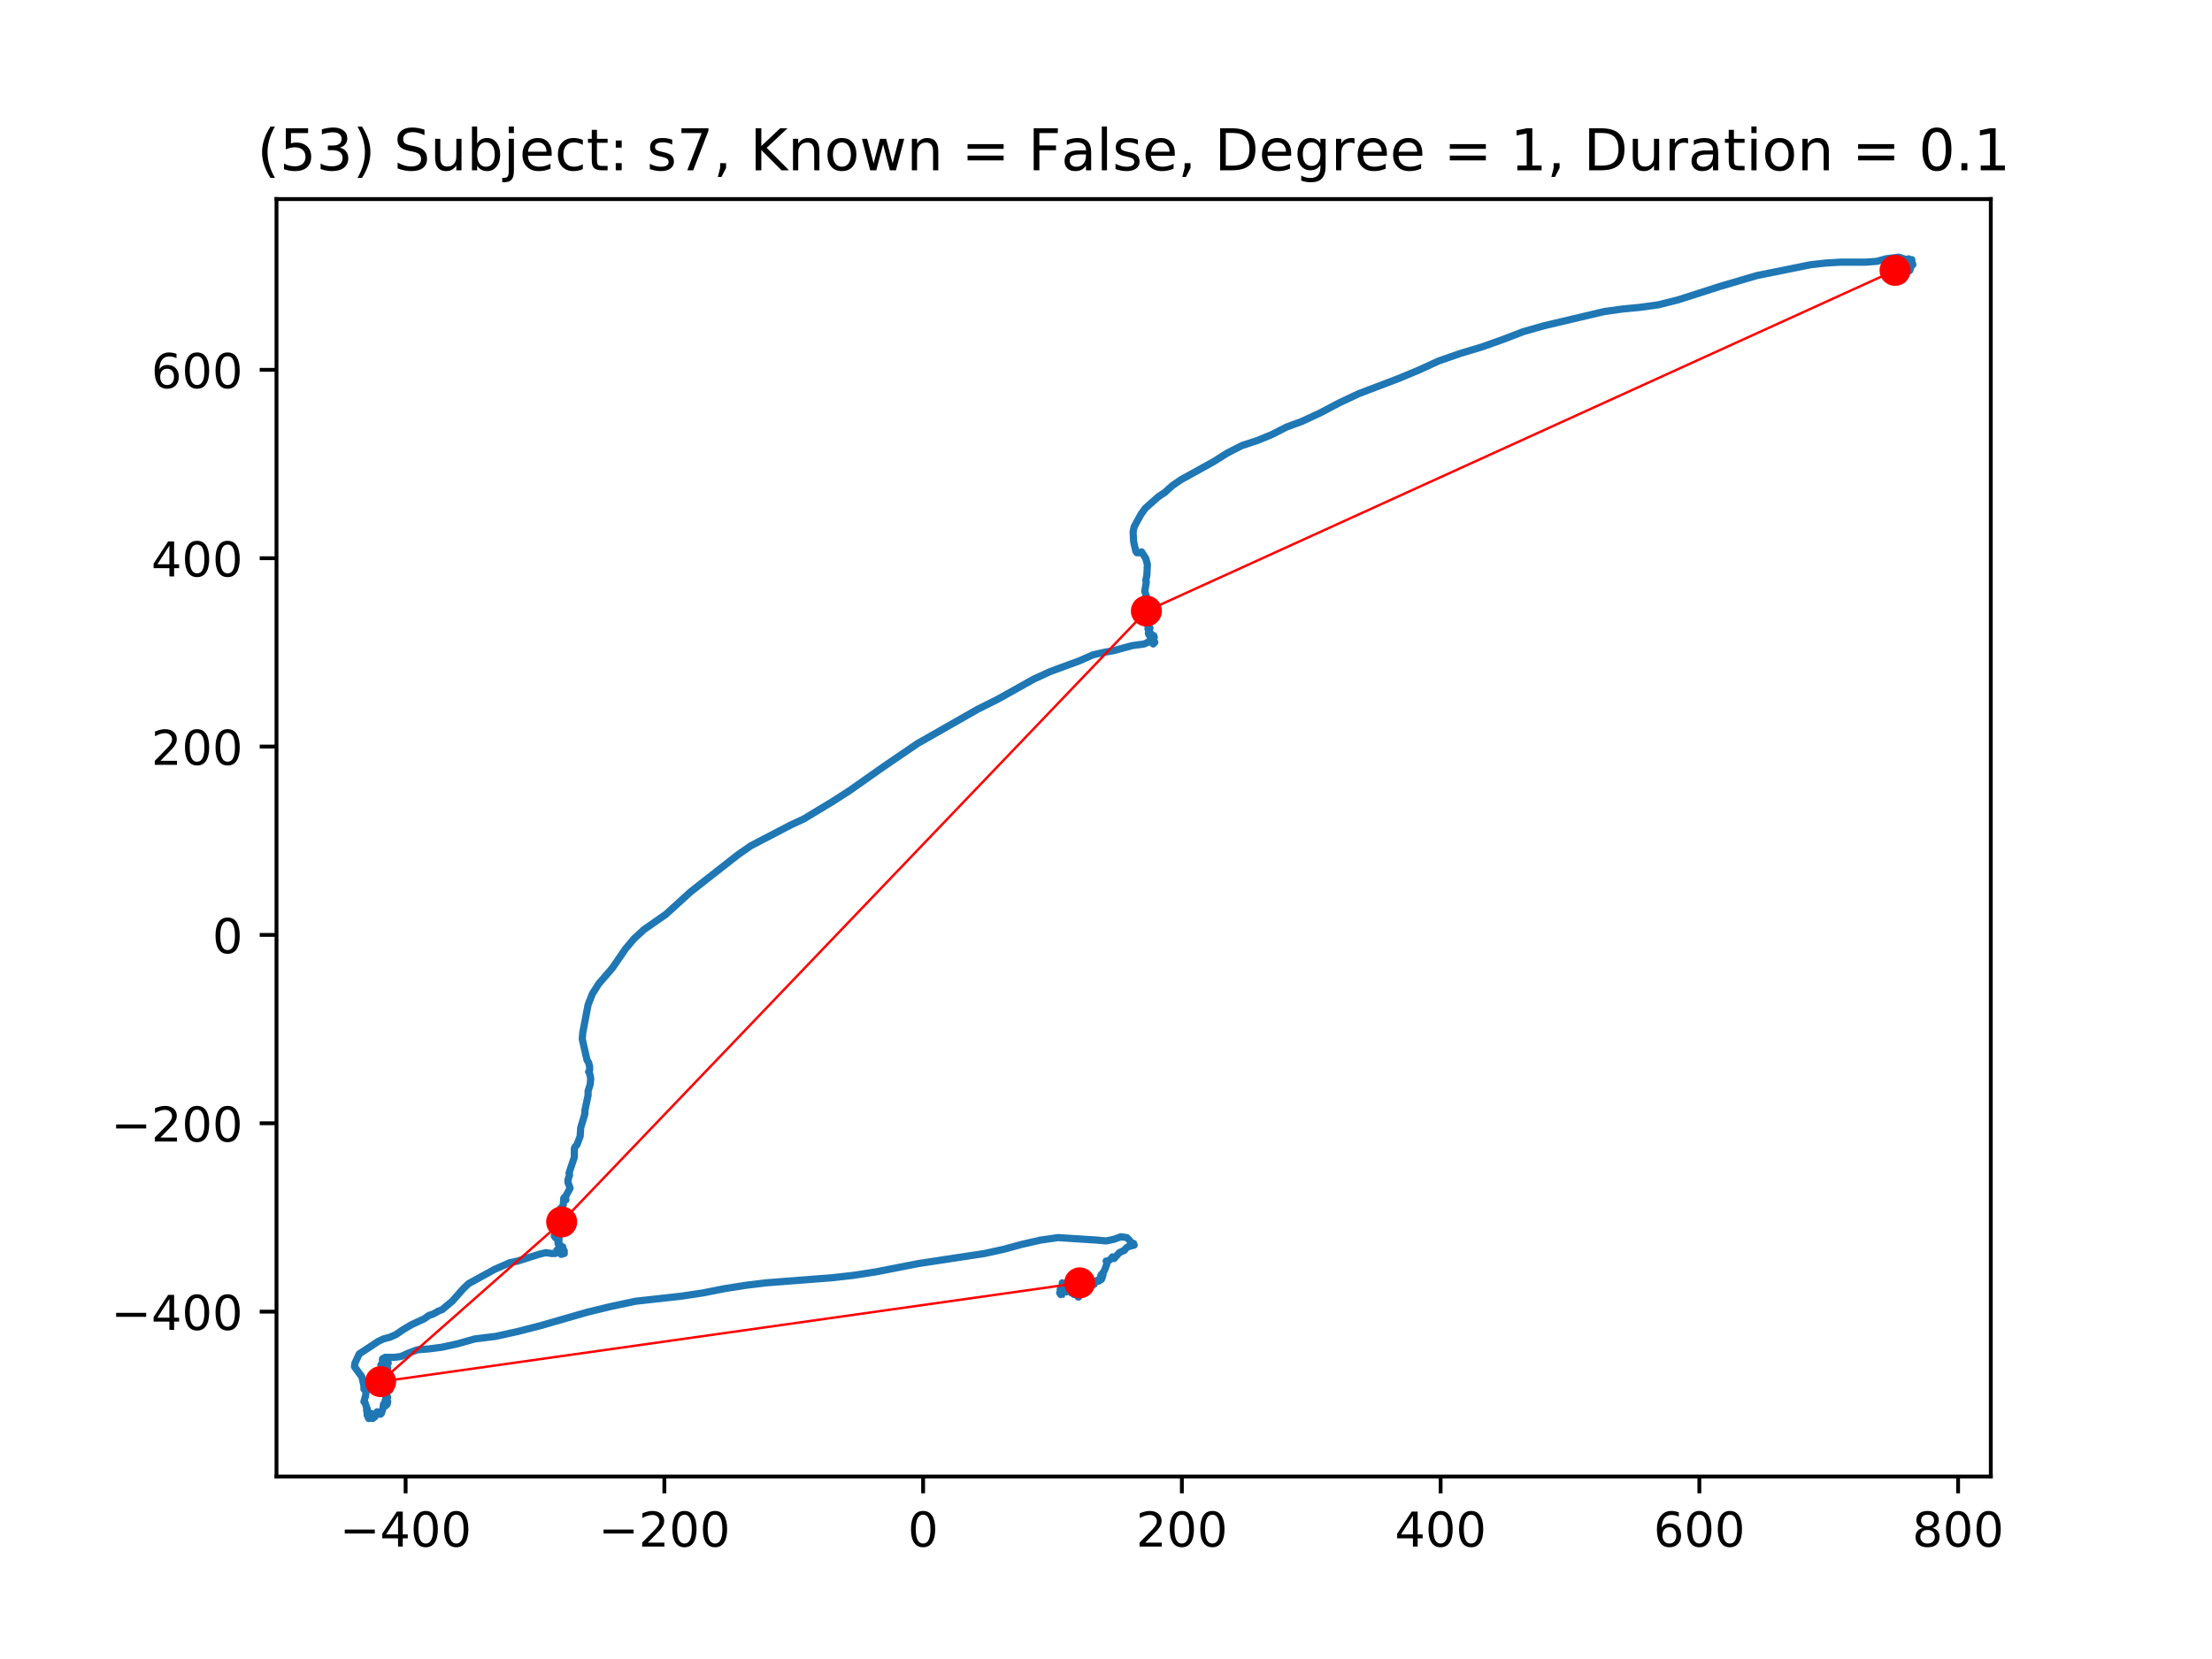 <?xml version="1.0" encoding="utf-8" standalone="no"?>
<!DOCTYPE svg PUBLIC "-//W3C//DTD SVG 1.1//EN"
  "http://www.w3.org/Graphics/SVG/1.1/DTD/svg11.dtd">
<!-- Created with matplotlib (https://matplotlib.org/) -->
<svg height="345.6pt" version="1.1" viewBox="0 0 460.8 345.6" width="460.8pt" xmlns="http://www.w3.org/2000/svg" xmlns:xlink="http://www.w3.org/1999/xlink">
 <defs>
  <style type="text/css">
*{stroke-linecap:butt;stroke-linejoin:round;}
  </style>
 </defs>
 <g id="figure_1">
  <g id="patch_1">
   <path d="M 0 345.6 
L 460.8 345.6 
L 460.8 0 
L 0 0 
z
" style="fill:#ffffff;"/>
  </g>
  <g id="axes_1">
   <g id="patch_2">
    <path d="M 57.6 307.584 
L 414.72 307.584 
L 414.72 41.472 
L 57.6 41.472 
z
" style="fill:#ffffff;"/>
   </g>
   <g id="line2d_1">
    <path clip-path="url(#p4800def791)" d="M 394.854 54.264 
L 395.294 54.264 
L 395.404 54.09 
L 395.183 54.09 
L 394.633 54.439 
L 394.633 54.614 
L 394.854 54.614 
L 395.294 54.264 
L 395.294 53.915 
L 395.404 54.09 
L 395.515 54.439 
L 395.404 54.264 
L 395.294 54.788 
L 395.183 54.963 
L 395.073 54.788 
L 395.183 54.614 
L 395.515 54.788 
L 395.404 55.312 
L 395.294 55.138 
L 395.404 54.963 
L 395.733 54.963 
L 395.843 55.312 
L 395.733 55.487 
L 395.733 55.312 
L 395.404 55.312 
L 395.183 55.138 
L 395.183 55.487 
L 395.625 56.358 
L 395.625 56.358 
L 395.404 56.358 
L 395.294 56.532 
L 395.843 55.487 
L 395.733 55.659 
L 395.404 55.834 
L 395.625 55.659 
L 395.404 56.183 
L 395.073 56.183 
L 395.073 56.009 
L 395.183 56.009 
L 395.625 56.882 
L 395.515 56.882 
L 395.733 56.707 
L 395.733 56.707 
L 395.404 56.183 
L 395.625 56.358 
L 395.183 56.358 
L 395.294 56.358 
L 395.515 56.532 
L 395.404 57.056 
L 395.515 56.882 
L 395.733 56.882 
L 395.733 57.056 
L 395.733 56.707 
L 395.625 56.882 
L 395.515 56.882 
L 395.625 56.882 
L 395.515 56.532 
L 395.625 57.056 
L 395.515 56.882 
L 395.294 56.707 
L 395.073 56.707 
L 395.073 57.056 
L 395.073 56.532 
L 394.962 57.056 
L 394.744 57.056 
L 394.744 56.707 
L 395.183 56.009 
L 395.183 56.707 
L 394.854 57.056 
L 394.854 57.056 
L 394.962 56.532 
L 395.294 56.358 
L 395.404 56.707 
L 395.183 57.406 
L 395.294 57.056 
L 395.515 57.578 
L 395.404 56.882 
L 395.294 56.707 
L 395.515 57.056 
L 395.404 57.578 
L 395.625 58.102 
L 395.515 57.927 
L 395.294 58.102 
L 395.073 58.451 
L 394.854 58.277 
L 394.854 57.927 
L 395.073 57.578 
L 395.404 57.578 
L 395.515 57.753 
L 395.294 57.753 
L 395.183 57.578 
L 395.073 57.753 
L 395.073 57.753 
L 394.962 57.406 
L 394.744 57.406 
L 395.073 57.753 
L 395.183 57.753 
L 394.854 57.927 
L 394.633 57.753 
L 395.183 58.277 
L 394.523 58.277 
L 394.854 58.102 
L 395.733 57.231 
L 395.733 57.406 
L 395.515 58.451 
L 394.854 57.406 
L 394.962 57.231 
L 395.733 57.231 
L 396.064 56.882 
L 396.064 57.056 
L 396.396 57.056 
L 396.396 58.277 
L 396.504 57.927 
L 396.614 57.578 
L 396.614 57.753 
L 396.946 57.406 
L 396.946 56.707 
L 397.716 56.009 
L 397.937 56.009 
L 397.606 56.358 
L 397.385 56.358 
L 397.495 56.532 
L 397.827 56.358 
L 398.377 54.788 
L 398.487 55.138 
L 398.377 54.963 
L 398.156 54.614 
L 398.266 54.09 
L 398.266 54.264 
L 397.937 54.614 
L 397.606 53.915 
L 397.495 54.09 
L 397.167 54.09 
L 395.515 53.568 
L 392.871 53.915 
L 390.998 54.439 
L 388.685 54.614 
L 383.4 54.614 
L 380.427 54.788 
L 377.234 55.138 
L 366.001 57.406 
L 358.29 59.672 
L 349.59 62.463 
L 345.405 63.509 
L 341.551 64.033 
L 337.918 64.382 
L 334.174 64.904 
L 321.618 67.87 
L 317.324 69.091 
L 313.249 70.66 
L 308.843 72.23 
L 304.218 73.625 
L 299.704 75.196 
L 295.518 77.113 
L 291.333 78.857 
L 283.075 81.998 
L 279 83.917 
L 275.035 86.009 
L 271.289 87.753 
L 267.985 88.975 
L 264.902 90.545 
L 261.929 91.765 
L 258.736 92.813 
L 255.652 94.382 
L 252.898 96.126 
L 245.961 99.964 
L 244.198 101.184 
L 242.657 102.579 
L 241.336 103.452 
L 238.582 105.893 
L 237.7 107.115 
L 236.269 109.73 
L 236.048 110.778 
L 236.159 112.869 
L 236.601 114.788 
L 236.819 115.137 
L 237.371 115.137 
L 237.811 114.963 
L 238.692 116.358 
L 239.024 117.58 
L 238.913 119.846 
L 238.692 120.894 
L 238.803 121.243 
L 238.471 123.162 
L 238.803 124.207 
L 238.363 124.906 
L 238.142 125.777 
L 238.253 125.777 
L 238.363 126.475 
L 238.363 126.825 
L 238.471 126.65 
L 239.242 127.346 
L 239.134 127.696 
L 238.803 128.045 
L 238.692 128.569 
L 238.803 128.916 
L 239.024 129.091 
L 239.134 128.916 
L 239.242 129.265 
L 238.913 129.789 
L 239.024 129.789 
L 239.134 130.488 
L 239.242 130.66 
L 239.134 131.009 
L 239.134 131.009 
L 239.242 131.184 
L 239.573 130.835 
L 239.463 130.835 
L 239.242 131.708 
L 239.242 132.057 
L 239.352 132.057 
L 239.463 131.708 
L 239.463 131.882 
L 239.684 131.882 
L 239.573 132.057 
L 239.352 132.057 
L 239.352 132.232 
L 239.352 132.232 
L 239.684 132.579 
L 240.013 132.928 
L 240.123 132.579 
L 240.344 132.404 
L 240.455 132.754 
L 240.234 132.928 
L 240.123 132.579 
L 240.344 132.404 
L 240.344 132.404 
L 240.234 132.754 
L 240.344 133.452 
L 240.565 133.801 
L 240.565 133.801 
L 240.234 134.148 
L 239.684 133.452 
L 239.463 133.452 
L 239.134 133.801 
L 238.363 134.148 
L 235.83 134.498 
L 231.976 135.545 
L 229.992 135.895 
L 227.68 136.416 
L 224.925 137.639 
L 218.759 139.905 
L 215.344 141.474 
L 207.857 145.661 
L 203.672 147.754 
L 191.118 154.906 
L 183.96 159.789 
L 177.02 164.672 
L 173.498 166.94 
L 167.439 170.603 
L 164.798 171.823 
L 156.427 176.185 
L 153.675 178.104 
L 143.873 185.779 
L 138.696 190.487 
L 134.181 193.626 
L 132.09 195.545 
L 130.327 197.639 
L 127.573 201.651 
L 124.711 204.964 
L 123.39 207.058 
L 122.509 209.324 
L 121.407 215.08 
L 121.296 216.475 
L 122.288 220.836 
L 122.619 221.36 
L 122.838 222.231 
L 122.838 222.93 
L 122.619 223.279 
L 122.838 223.626 
L 123.059 224.674 
L 122.948 225.894 
L 122.509 227.289 
L 122.509 228.162 
L 121.849 231.301 
L 121.849 232 
L 120.967 234.964 
L 120.857 236.709 
L 120.197 238.453 
L 119.755 238.976 
L 119.644 239.326 
L 119.644 241.07 
L 118.763 243.685 
L 118.544 244.384 
L 118.655 244.731 
L 118.323 245.779 
L 118.323 246.302 
L 118.763 247.523 
L 117.992 248.918 
L 117.774 249.616 
L 117.881 249.965 
L 117.774 249.441 
L 117.553 249.441 
L 117.442 249.616 
L 117.332 251.011 
L 117.003 251.709 
L 116.782 251.709 
L 116.671 252.231 
L 116.45 253.454 
L 116.561 253.279 
L 115.901 253.626 
L 115.79 253.975 
L 116.122 255.023 
L 116.011 254.674 
L 115.79 255.372 
L 115.901 255.545 
L 116.122 255.372 
L 116.232 255.545 
L 116.232 255.894 
L 115.901 256.593 
L 116.011 256.593 
L 115.901 257.117 
L 115.68 257.289 
L 115.461 257.289 
L 115.461 257.464 
L 115.68 257.813 
L 116.011 257.813 
L 116.34 257.638 
L 116.45 257.813 
L 116.45 258.337 
L 116.232 258.511 
L 116.011 257.988 
L 116.45 258.337 
L 116.232 259.033 
L 116.34 258.686 
L 116.671 259.383 
L 116.782 259.732 
L 116.782 260.256 
L 116.561 260.256 
L 116.011 260.605 
L 116.011 260.43 
L 116.34 260.081 
L 116.45 259.906 
L 116.34 260.256 
L 116.45 260.777 
L 116.671 260.605 
L 116.892 259.906 
L 116.892 259.906 
L 117.111 260.081 
L 117.442 260.605 
L 117.332 260.605 
L 117.221 260.605 
L 117.003 260.256 
L 117.003 260.256 
L 117.111 260.777 
L 117.221 260.777 
L 117.221 260.952 
L 117.111 260.952 
L 116.892 261.301 
L 116.782 260.777 
L 116.892 260.952 
L 117.003 261.127 
L 116.782 260.952 
L 116.671 260.952 
L 116.671 260.952 
L 116.782 261.127 
L 117.332 260.605 
L 117.221 259.732 
L 117.442 260.777 
L 117.553 261.127 
L 117.553 261.127 
L 117.332 261.127 
L 117.003 261.301 
L 117.553 260.605 
L 117.221 260.777 
L 117.221 260.43 
L 117.003 260.256 
L 116.232 260.777 
L 115.68 261.127 
L 114.909 261.127 
L 113.699 260.952 
L 112.268 261.301 
L 107.861 262.696 
L 106.209 263.045 
L 103.015 264.44 
L 97.62 267.407 
L 96.517 268.453 
L 94.205 271.07 
L 92.114 272.814 
L 91.232 273.163 
L 90.351 273.685 
L 89.359 274.034 
L 88.367 274.733 
L 85.726 275.953 
L 83.964 276.999 
L 82.422 278.046 
L 81.209 278.57 
L 79.889 278.918 
L 78.786 279.441 
L 74.822 282.059 
L 73.943 283.975 
L 73.833 284.674 
L 74.822 286.069 
L 75.374 286.767 
L 75.814 288.686 
L 75.814 289.382 
L 75.814 289.382 
L 76.035 289.557 
L 76.256 290.081 
L 76.145 290.779 
L 75.814 292 
L 76.035 292.174 
L 76.584 293.918 
L 76.474 293.395 
L 76.363 293.744 
L 76.584 294.79 
L 76.474 294.442 
L 76.695 294.268 
L 76.584 294.442 
L 76.474 294.79 
L 76.695 295.139 
L 76.916 294.964 
L 76.916 294.964 
L 76.695 295.313 
L 77.026 294.964 
L 77.355 294.617 
L 77.355 294.442 
L 77.245 294.442 
L 77.026 294.617 
L 76.805 295.139 
L 76.805 295.488 
L 77.026 295.488 
L 77.137 295.139 
L 77.466 294.79 
L 77.797 294.617 
L 77.576 294.617 
L 77.466 295.313 
L 77.466 295.139 
L 77.687 295.488 
L 78.126 294.964 
L 78.126 295.139 
L 78.126 294.964 
L 78.568 294.093 
L 78.679 294.442 
L 79.007 294.268 
L 79.118 294.268 
L 79.228 294.617 
L 79.449 294.442 
L 79.778 293.395 
L 79.889 292.524 
L 80.331 292.871 
L 80.659 292.524 
L 80.77 292 
L 80.549 292 
L 80.22 292.174 
L 80.22 291.825 
L 80.549 290.779 
L 80.549 290.605 
L 80.659 290.779 
L 80.77 291.127 
L 80.659 291.127 
L 80.22 290.256 
L 80.331 289.906 
L 81.209 289.557 
L 81.101 289.382 
L 80.991 289.21 
L 80.991 288.511 
L 80.991 288.686 
L 80.77 289.035 
L 80.659 288.511 
L 80.77 287.813 
L 80.991 287.638 
L 81.32 287.638 
L 81.43 287.466 
L 81.43 286.767 
L 81.209 286.942 
L 80.88 287.466 
L 80.659 287.466 
L 81.101 286.593 
L 80.991 286.593 
L 80.991 286.593 
L 80.88 286.767 
L 80.88 286.767 
L 80.77 286.069 
L 80.331 285.721 
L 80.22 284.848 
L 80.331 284.848 
L 80.549 284.848 
L 80.77 285.023 
L 80.22 285.023 
L 80.11 285.547 
L 79.889 285.023 
L 79.889 285.023 
L 79.778 284.499 
L 79.668 284.674 
L 79.557 285.023 
L 79.778 285.198 
L 79.668 285.023 
L 79.557 284.674 
L 79.778 284.325 
L 80.11 284.499 
L 80.11 284.674 
L 79.339 284.325 
L 79.449 284.325 
L 79.999 284.325 
L 79.999 284.15 
L 79.778 283.975 
L 79.778 283.628 
L 79.889 283.628 
L 79.999 283.628 
L 80.11 283.975 
L 79.889 284.325 
L 79.889 284.325 
L 79.778 283.104 
L 79.999 283.104 
L 80.331 283.454 
L 80.659 283.454 
L 80.77 282.93 
L 80.77 283.628 
L 80.88 283.975 
L 80.659 284.325 
L 80.331 284.325 
L 80.11 283.628 
L 80.11 283.628 
L 80.331 282.93 
L 79.999 284.15 
L 79.999 284.15 
L 80.22 283.975 
L 80.22 282.755 
L 80.11 283.279 
L 79.999 283.803 
L 79.889 283.628 
L 79.668 283.454 
L 79.668 283.104 
L 79.889 282.93 
L 80.22 282.93 
L 80.438 282.755 
L 82.201 282.755 
L 83.524 282.58 
L 85.066 281.884 
L 86.936 281.186 
L 89.249 281.011 
L 92.003 280.662 
L 95.197 279.965 
L 98.94 278.918 
L 103.236 278.396 
L 107.972 277.348 
L 112.707 276.128 
L 122.398 273.336 
L 127.463 272.115 
L 132.419 271.07 
L 141.889 270.022 
L 146.517 269.326 
L 150.921 268.453 
L 155.327 267.756 
L 159.62 267.232 
L 173.277 266.185 
L 177.901 265.663 
L 182.418 264.964 
L 191.336 263.22 
L 205.103 261.127 
L 209.067 260.256 
L 212.921 259.208 
L 216.778 258.337 
L 220.411 257.813 
L 228.561 258.337 
L 230.432 258.511 
L 232.084 258.162 
L 233.517 257.638 
L 234.728 257.813 
L 235.277 258.337 
L 235.609 258.861 
L 236.159 259.033 
L 236.269 259.383 
L 234.949 259.732 
L 234.507 260.081 
L 234.288 260.43 
L 233.186 260.952 
L 232.084 262.174 
L 231.755 261.825 
L 231.313 262.349 
L 230.874 262.696 
L 230.432 262.696 
L 230.542 262.871 
L 230.542 263.395 
L 230.103 264.615 
L 229.771 265.139 
L 229.771 265.139 
L 229.771 265.663 
L 229.442 266.534 
L 229.661 266.012 
L 229.661 265.488 
L 229.442 265.488 
L 229.332 265.663 
L 229.221 266.534 
L 228.89 266.883 
L 228.672 266.883 
L 228.561 266.708 
L 228.561 266.883 
L 228.34 267.058 
L 228.23 267.058 
L 228.011 266.883 
L 227.79 266.883 
L 227.68 267.058 
L 227.901 267.581 
L 227.901 267.581 
L 226.909 267.581 
L 226.688 267.929 
L 226.359 267.929 
L 226.138 268.453 
L 226.249 268.453 
L 226.249 268.453 
L 226.138 268.103 
L 226.028 268.103 
L 226.138 269.151 
L 226.138 267.929 
L 226.028 268.453 
L 225.696 269.151 
L 225.478 269.326 
L 225.478 268.627 
L 225.257 268.453 
L 224.707 269.151 
L 224.707 268.976 
L 224.818 268.453 
L 225.036 268.976 
L 225.036 268.976 
L 224.707 270.197 
L 224.597 270.197 
L 224.707 269.151 
L 224.265 268.627 
L 223.715 268.627 
L 223.605 268.976 
L 223.826 269.5 
L 223.494 268.976 
L 223.494 269.326 
L 223.715 269.675 
L 224.044 269.675 
L 224.265 269.5 
L 224.265 269.326 
L 223.826 269.5 
L 223.605 269.326 
L 223.494 268.802 
L 223.494 268.976 
L 223.384 269.326 
L 223.166 269.326 
L 223.166 269.326 
L 223.273 268.278 
L 223.055 268.627 
L 222.503 268.627 
L 222.503 268.627 
L 222.503 268.802 
L 222.395 268.627 
L 222.284 268.278 
L 222.284 268.278 
L 222.284 268.802 
L 222.063 269.151 
L 221.732 268.627 
L 221.953 268.627 
L 222.174 268.453 
L 221.953 268.802 
L 222.063 268.627 
L 221.842 269.151 
L 221.732 268.453 
L 221.953 268.278 
L 222.063 268.453 
L 221.953 268.802 
L 221.624 268.627 
L 221.403 268.627 
L 221.292 268.976 
L 221.182 268.802 
L 221.292 267.232 
L 221.292 267.929 
L 221.403 268.453 
L 221.624 268.453 
L 221.732 268.103 
L 221.403 267.929 
L 221.292 268.103 
L 221.292 268.627 
L 221.292 268.278 
L 221.513 268.453 
L 221.513 268.453 
L 221.182 268.976 
L 221.182 268.627 
L 221.071 269.5 
L 220.961 269.675 
L 220.961 269.5 
L 221.182 268.802 
L 220.961 268.453 
L 220.85 268.627 
L 221.182 269.326 
L 220.961 269.326 
L 220.743 269.326 
L 220.85 269.5 
L 221.071 269.5 
L 220.961 269.151 
L 221.403 269.151 
L 221.292 269.151 
L 221.182 269.5 
L 221.292 268.976 
L 221.182 269.5 
" style="fill:none;stroke:#1f77b4;stroke-linecap:square;stroke-width:1.5;"/>
   </g>
   <g id="matplotlib.axis_1">
    <g id="xtick_1">
     <g id="line2d_2">
      <defs>
       <path d="M 0 0 
L 0 3.5 
" id="m95eea39f64" style="stroke:#000000;stroke-width:0.8;"/>
      </defs>
      <g>
       <use style="stroke:#000000;stroke-width:0.8;" x="84.497" xlink:href="#m95eea39f64" y="307.584"/>
      </g>
     </g>
     <g id="text_1">
      <!-- −400 -->
      <defs>
       <path d="M 10.594 35.5 
L 73.188 35.5 
L 73.188 27.203 
L 10.594 27.203 
z
" id="DejaVuSans-8722"/>
       <path d="M 37.797 64.312 
L 12.891 25.391 
L 37.797 25.391 
z
M 35.203 72.906 
L 47.609 72.906 
L 47.609 25.391 
L 58.016 25.391 
L 58.016 17.188 
L 47.609 17.188 
L 47.609 0 
L 37.797 0 
L 37.797 17.188 
L 4.891 17.188 
L 4.891 26.703 
z
" id="DejaVuSans-52"/>
       <path d="M 31.781 66.406 
Q 24.172 66.406 20.328 58.906 
Q 16.5 51.422 16.5 36.375 
Q 16.5 21.391 20.328 13.891 
Q 24.172 6.391 31.781 6.391 
Q 39.453 6.391 43.281 13.891 
Q 47.125 21.391 47.125 36.375 
Q 47.125 51.422 43.281 58.906 
Q 39.453 66.406 31.781 66.406 
z
M 31.781 74.219 
Q 44.047 74.219 50.516 64.516 
Q 56.984 54.828 56.984 36.375 
Q 56.984 17.969 50.516 8.266 
Q 44.047 -1.422 31.781 -1.422 
Q 19.531 -1.422 13.062 8.266 
Q 6.594 17.969 6.594 36.375 
Q 6.594 54.828 13.062 64.516 
Q 19.531 74.219 31.781 74.219 
z
" id="DejaVuSans-48"/>
      </defs>
      <g transform="translate(70.764 322.182)scale(0.1 -0.1)">
       <use xlink:href="#DejaVuSans-8722"/>
       <use x="83.789" xlink:href="#DejaVuSans-52"/>
       <use x="147.412" xlink:href="#DejaVuSans-48"/>
       <use x="211.035" xlink:href="#DejaVuSans-48"/>
      </g>
     </g>
    </g>
    <g id="xtick_2">
     <g id="line2d_3">
      <g>
       <use style="stroke:#000000;stroke-width:0.8;" x="138.399" xlink:href="#m95eea39f64" y="307.584"/>
      </g>
     </g>
     <g id="text_2">
      <!-- −200 -->
      <defs>
       <path d="M 19.188 8.297 
L 53.609 8.297 
L 53.609 0 
L 7.328 0 
L 7.328 8.297 
Q 12.938 14.109 22.625 23.891 
Q 32.328 33.688 34.812 36.531 
Q 39.547 41.844 41.422 45.531 
Q 43.312 49.219 43.312 52.781 
Q 43.312 58.594 39.234 62.25 
Q 35.156 65.922 28.609 65.922 
Q 23.969 65.922 18.812 64.312 
Q 13.672 62.703 7.812 59.422 
L 7.812 69.391 
Q 13.766 71.781 18.938 73 
Q 24.125 74.219 28.422 74.219 
Q 39.75 74.219 46.484 68.547 
Q 53.219 62.891 53.219 53.422 
Q 53.219 48.922 51.531 44.891 
Q 49.859 40.875 45.406 35.406 
Q 44.188 33.984 37.641 27.219 
Q 31.109 20.453 19.188 8.297 
z
" id="DejaVuSans-50"/>
      </defs>
      <g transform="translate(124.666 322.182)scale(0.1 -0.1)">
       <use xlink:href="#DejaVuSans-8722"/>
       <use x="83.789" xlink:href="#DejaVuSans-50"/>
       <use x="147.412" xlink:href="#DejaVuSans-48"/>
       <use x="211.035" xlink:href="#DejaVuSans-48"/>
      </g>
     </g>
    </g>
    <g id="xtick_3">
     <g id="line2d_4">
      <g>
       <use style="stroke:#000000;stroke-width:0.8;" x="192.301" xlink:href="#m95eea39f64" y="307.584"/>
      </g>
     </g>
     <g id="text_3">
      <!-- 0 -->
      <g transform="translate(189.12 322.182)scale(0.1 -0.1)">
       <use xlink:href="#DejaVuSans-48"/>
      </g>
     </g>
    </g>
    <g id="xtick_4">
     <g id="line2d_5">
      <g>
       <use style="stroke:#000000;stroke-width:0.8;" x="246.203" xlink:href="#m95eea39f64" y="307.584"/>
      </g>
     </g>
     <g id="text_4">
      <!-- 200 -->
      <g transform="translate(236.66 322.182)scale(0.1 -0.1)">
       <use xlink:href="#DejaVuSans-50"/>
       <use x="63.623" xlink:href="#DejaVuSans-48"/>
       <use x="127.246" xlink:href="#DejaVuSans-48"/>
      </g>
     </g>
    </g>
    <g id="xtick_5">
     <g id="line2d_6">
      <g>
       <use style="stroke:#000000;stroke-width:0.8;" x="300.105" xlink:href="#m95eea39f64" y="307.584"/>
      </g>
     </g>
     <g id="text_5">
      <!-- 400 -->
      <g transform="translate(290.562 322.182)scale(0.1 -0.1)">
       <use xlink:href="#DejaVuSans-52"/>
       <use x="63.623" xlink:href="#DejaVuSans-48"/>
       <use x="127.246" xlink:href="#DejaVuSans-48"/>
      </g>
     </g>
    </g>
    <g id="xtick_6">
     <g id="line2d_7">
      <g>
       <use style="stroke:#000000;stroke-width:0.8;" x="354.007" xlink:href="#m95eea39f64" y="307.584"/>
      </g>
     </g>
     <g id="text_6">
      <!-- 600 -->
      <defs>
       <path d="M 33.016 40.375 
Q 26.375 40.375 22.484 35.828 
Q 18.609 31.297 18.609 23.391 
Q 18.609 15.531 22.484 10.953 
Q 26.375 6.391 33.016 6.391 
Q 39.656 6.391 43.531 10.953 
Q 47.406 15.531 47.406 23.391 
Q 47.406 31.297 43.531 35.828 
Q 39.656 40.375 33.016 40.375 
z
M 52.594 71.297 
L 52.594 62.312 
Q 48.875 64.062 45.094 64.984 
Q 41.312 65.922 37.594 65.922 
Q 27.828 65.922 22.672 59.328 
Q 17.531 52.734 16.797 39.406 
Q 19.672 43.656 24.016 45.922 
Q 28.375 48.188 33.594 48.188 
Q 44.578 48.188 50.953 41.516 
Q 57.328 34.859 57.328 23.391 
Q 57.328 12.156 50.688 5.359 
Q 44.047 -1.422 33.016 -1.422 
Q 20.359 -1.422 13.672 8.266 
Q 6.984 17.969 6.984 36.375 
Q 6.984 53.656 15.188 63.938 
Q 23.391 74.219 37.203 74.219 
Q 40.922 74.219 44.703 73.484 
Q 48.484 72.75 52.594 71.297 
z
" id="DejaVuSans-54"/>
      </defs>
      <g transform="translate(344.464 322.182)scale(0.1 -0.1)">
       <use xlink:href="#DejaVuSans-54"/>
       <use x="63.623" xlink:href="#DejaVuSans-48"/>
       <use x="127.246" xlink:href="#DejaVuSans-48"/>
      </g>
     </g>
    </g>
    <g id="xtick_7">
     <g id="line2d_8">
      <g>
       <use style="stroke:#000000;stroke-width:0.8;" x="407.909" xlink:href="#m95eea39f64" y="307.584"/>
      </g>
     </g>
     <g id="text_7">
      <!-- 800 -->
      <defs>
       <path d="M 31.781 34.625 
Q 24.75 34.625 20.719 30.859 
Q 16.703 27.094 16.703 20.516 
Q 16.703 13.922 20.719 10.156 
Q 24.75 6.391 31.781 6.391 
Q 38.812 6.391 42.859 10.172 
Q 46.922 13.969 46.922 20.516 
Q 46.922 27.094 42.891 30.859 
Q 38.875 34.625 31.781 34.625 
z
M 21.922 38.812 
Q 15.578 40.375 12.031 44.719 
Q 8.5 49.078 8.5 55.328 
Q 8.5 64.062 14.719 69.141 
Q 20.953 74.219 31.781 74.219 
Q 42.672 74.219 48.875 69.141 
Q 55.078 64.062 55.078 55.328 
Q 55.078 49.078 51.531 44.719 
Q 48 40.375 41.703 38.812 
Q 48.828 37.156 52.797 32.312 
Q 56.781 27.484 56.781 20.516 
Q 56.781 9.906 50.312 4.234 
Q 43.844 -1.422 31.781 -1.422 
Q 19.734 -1.422 13.25 4.234 
Q 6.781 9.906 6.781 20.516 
Q 6.781 27.484 10.781 32.312 
Q 14.797 37.156 21.922 38.812 
z
M 18.312 54.391 
Q 18.312 48.734 21.844 45.562 
Q 25.391 42.391 31.781 42.391 
Q 38.141 42.391 41.719 45.562 
Q 45.312 48.734 45.312 54.391 
Q 45.312 60.062 41.719 63.234 
Q 38.141 66.406 31.781 66.406 
Q 25.391 66.406 21.844 63.234 
Q 18.312 60.062 18.312 54.391 
z
" id="DejaVuSans-56"/>
      </defs>
      <g transform="translate(398.366 322.182)scale(0.1 -0.1)">
       <use xlink:href="#DejaVuSans-56"/>
       <use x="63.623" xlink:href="#DejaVuSans-48"/>
       <use x="127.246" xlink:href="#DejaVuSans-48"/>
      </g>
     </g>
    </g>
   </g>
   <g id="matplotlib.axis_2">
    <g id="ytick_1">
     <g id="line2d_9">
      <defs>
       <path d="M 0 0 
L -3.5 0 
" id="m632867d12b" style="stroke:#000000;stroke-width:0.8;"/>
      </defs>
      <g>
       <use style="stroke:#000000;stroke-width:0.8;" x="57.6" xlink:href="#m632867d12b" y="273.238"/>
      </g>
     </g>
     <g id="text_8">
      <!-- −400 -->
      <g transform="translate(23.133 277.037)scale(0.1 -0.1)">
       <use xlink:href="#DejaVuSans-8722"/>
       <use x="83.789" xlink:href="#DejaVuSans-52"/>
       <use x="147.412" xlink:href="#DejaVuSans-48"/>
       <use x="211.035" xlink:href="#DejaVuSans-48"/>
      </g>
     </g>
    </g>
    <g id="ytick_2">
     <g id="line2d_10">
      <g>
       <use style="stroke:#000000;stroke-width:0.8;" x="57.6" xlink:href="#m632867d12b" y="233.999"/>
      </g>
     </g>
     <g id="text_9">
      <!-- −200 -->
      <g transform="translate(23.133 237.798)scale(0.1 -0.1)">
       <use xlink:href="#DejaVuSans-8722"/>
       <use x="83.789" xlink:href="#DejaVuSans-50"/>
       <use x="147.412" xlink:href="#DejaVuSans-48"/>
       <use x="211.035" xlink:href="#DejaVuSans-48"/>
      </g>
     </g>
    </g>
    <g id="ytick_3">
     <g id="line2d_11">
      <g>
       <use style="stroke:#000000;stroke-width:0.8;" x="57.6" xlink:href="#m632867d12b" y="194.76"/>
      </g>
     </g>
     <g id="text_10">
      <!-- 0 -->
      <g transform="translate(44.237 198.56)scale(0.1 -0.1)">
       <use xlink:href="#DejaVuSans-48"/>
      </g>
     </g>
    </g>
    <g id="ytick_4">
     <g id="line2d_12">
      <g>
       <use style="stroke:#000000;stroke-width:0.8;" x="57.6" xlink:href="#m632867d12b" y="155.522"/>
      </g>
     </g>
     <g id="text_11">
      <!-- 200 -->
      <g transform="translate(31.512 159.321)scale(0.1 -0.1)">
       <use xlink:href="#DejaVuSans-50"/>
       <use x="63.623" xlink:href="#DejaVuSans-48"/>
       <use x="127.246" xlink:href="#DejaVuSans-48"/>
      </g>
     </g>
    </g>
    <g id="ytick_5">
     <g id="line2d_13">
      <g>
       <use style="stroke:#000000;stroke-width:0.8;" x="57.6" xlink:href="#m632867d12b" y="116.283"/>
      </g>
     </g>
     <g id="text_12">
      <!-- 400 -->
      <g transform="translate(31.512 120.082)scale(0.1 -0.1)">
       <use xlink:href="#DejaVuSans-52"/>
       <use x="63.623" xlink:href="#DejaVuSans-48"/>
       <use x="127.246" xlink:href="#DejaVuSans-48"/>
      </g>
     </g>
    </g>
    <g id="ytick_6">
     <g id="line2d_14">
      <g>
       <use style="stroke:#000000;stroke-width:0.8;" x="57.6" xlink:href="#m632867d12b" y="77.044"/>
      </g>
     </g>
     <g id="text_13">
      <!-- 600 -->
      <g transform="translate(31.512 80.844)scale(0.1 -0.1)">
       <use xlink:href="#DejaVuSans-54"/>
       <use x="63.623" xlink:href="#DejaVuSans-48"/>
       <use x="127.246" xlink:href="#DejaVuSans-48"/>
      </g>
     </g>
    </g>
   </g>
   <g id="line2d_15">
    <path clip-path="url(#p4800def791)" d="M 394.78 56.322 
L 238.813 127.288 
L 117.005 254.552 
L 79.29 287.824 
L 224.922 267.245 
" style="fill:none;stroke:#ff0000;stroke-linecap:square;stroke-width:0.5;"/>
   </g>
   <g id="patch_3">
    <path d="M 57.6 307.584 
L 57.6 41.472 
" style="fill:none;stroke:#000000;stroke-linecap:square;stroke-linejoin:miter;stroke-width:0.8;"/>
   </g>
   <g id="patch_4">
    <path d="M 414.72 307.584 
L 414.72 41.472 
" style="fill:none;stroke:#000000;stroke-linecap:square;stroke-linejoin:miter;stroke-width:0.8;"/>
   </g>
   <g id="patch_5">
    <path d="M 57.6 307.584 
L 414.72 307.584 
" style="fill:none;stroke:#000000;stroke-linecap:square;stroke-linejoin:miter;stroke-width:0.8;"/>
   </g>
   <g id="patch_6">
    <path d="M 57.6 41.472 
L 414.72 41.472 
" style="fill:none;stroke:#000000;stroke-linecap:square;stroke-linejoin:miter;stroke-width:0.8;"/>
   </g>
   <g id="PathCollection_1">
    <defs>
     <path d="M 0 2.739 
C 0.726 2.739 1.423 2.45 1.936 1.936 
C 2.45 1.423 2.739 0.726 2.739 0 
C 2.739 -0.726 2.45 -1.423 1.936 -1.936 
C 1.423 -2.45 0.726 -2.739 0 -2.739 
C -0.726 -2.739 -1.423 -2.45 -1.936 -1.936 
C -2.45 -1.423 -2.739 -0.726 -2.739 0 
C -2.739 0.726 -2.45 1.423 -1.936 1.936 
C -1.423 2.45 -0.726 2.739 0 2.739 
z
" id="m400de78899" style="stroke:#ff0000;"/>
    </defs>
    <g clip-path="url(#p4800def791)">
     <use style="fill:#ff0000;stroke:#ff0000;" x="394.78" xlink:href="#m400de78899" y="56.322"/>
     <use style="fill:#ff0000;stroke:#ff0000;" x="238.813" xlink:href="#m400de78899" y="127.288"/>
     <use style="fill:#ff0000;stroke:#ff0000;" x="117.005" xlink:href="#m400de78899" y="254.552"/>
     <use style="fill:#ff0000;stroke:#ff0000;" x="79.29" xlink:href="#m400de78899" y="287.824"/>
     <use style="fill:#ff0000;stroke:#ff0000;" x="224.922" xlink:href="#m400de78899" y="267.245"/>
    </g>
   </g>
   <g id="text_14">
    <!-- (53) Subject: s7, Known = False, Degree = 1, Duration = 0.1 -->
    <defs>
     <path d="M 31 75.875 
Q 24.469 64.656 21.281 53.656 
Q 18.109 42.672 18.109 31.391 
Q 18.109 20.125 21.312 9.062 
Q 24.516 -2 31 -13.188 
L 23.188 -13.188 
Q 15.875 -1.703 12.234 9.375 
Q 8.594 20.453 8.594 31.391 
Q 8.594 42.281 12.203 53.312 
Q 15.828 64.359 23.188 75.875 
z
" id="DejaVuSans-40"/>
     <path d="M 10.797 72.906 
L 49.516 72.906 
L 49.516 64.594 
L 19.828 64.594 
L 19.828 46.734 
Q 21.969 47.469 24.109 47.828 
Q 26.266 48.188 28.422 48.188 
Q 40.625 48.188 47.75 41.5 
Q 54.891 34.812 54.891 23.391 
Q 54.891 11.625 47.562 5.094 
Q 40.234 -1.422 26.906 -1.422 
Q 22.312 -1.422 17.547 -0.641 
Q 12.797 0.141 7.719 1.703 
L 7.719 11.625 
Q 12.109 9.234 16.797 8.062 
Q 21.484 6.891 26.703 6.891 
Q 35.156 6.891 40.078 11.328 
Q 45.016 15.766 45.016 23.391 
Q 45.016 31 40.078 35.438 
Q 35.156 39.891 26.703 39.891 
Q 22.75 39.891 18.812 39.016 
Q 14.891 38.141 10.797 36.281 
z
" id="DejaVuSans-53"/>
     <path d="M 40.578 39.312 
Q 47.656 37.797 51.625 33 
Q 55.609 28.219 55.609 21.188 
Q 55.609 10.406 48.188 4.484 
Q 40.766 -1.422 27.094 -1.422 
Q 22.516 -1.422 17.656 -0.516 
Q 12.797 0.391 7.625 2.203 
L 7.625 11.719 
Q 11.719 9.328 16.594 8.109 
Q 21.484 6.891 26.812 6.891 
Q 36.078 6.891 40.938 10.547 
Q 45.797 14.203 45.797 21.188 
Q 45.797 27.641 41.281 31.266 
Q 36.766 34.906 28.719 34.906 
L 20.219 34.906 
L 20.219 43.016 
L 29.109 43.016 
Q 36.375 43.016 40.234 45.922 
Q 44.094 48.828 44.094 54.297 
Q 44.094 59.906 40.109 62.906 
Q 36.141 65.922 28.719 65.922 
Q 24.656 65.922 20.016 65.031 
Q 15.375 64.156 9.812 62.312 
L 9.812 71.094 
Q 15.438 72.656 20.344 73.438 
Q 25.25 74.219 29.594 74.219 
Q 40.828 74.219 47.359 69.109 
Q 53.906 64.016 53.906 55.328 
Q 53.906 49.266 50.438 45.094 
Q 46.969 40.922 40.578 39.312 
z
" id="DejaVuSans-51"/>
     <path d="M 8.016 75.875 
L 15.828 75.875 
Q 23.141 64.359 26.781 53.312 
Q 30.422 42.281 30.422 31.391 
Q 30.422 20.453 26.781 9.375 
Q 23.141 -1.703 15.828 -13.188 
L 8.016 -13.188 
Q 14.5 -2 17.703 9.062 
Q 20.906 20.125 20.906 31.391 
Q 20.906 42.672 17.703 53.656 
Q 14.5 64.656 8.016 75.875 
z
" id="DejaVuSans-41"/>
     <path id="DejaVuSans-32"/>
     <path d="M 53.516 70.516 
L 53.516 60.891 
Q 47.906 63.578 42.922 64.891 
Q 37.938 66.219 33.297 66.219 
Q 25.25 66.219 20.875 63.094 
Q 16.5 59.969 16.5 54.203 
Q 16.5 49.359 19.406 46.891 
Q 22.312 44.438 30.422 42.922 
L 36.375 41.703 
Q 47.406 39.594 52.656 34.297 
Q 57.906 29 57.906 20.125 
Q 57.906 9.516 50.797 4.047 
Q 43.703 -1.422 29.984 -1.422 
Q 24.812 -1.422 18.969 -0.25 
Q 13.141 0.922 6.891 3.219 
L 6.891 13.375 
Q 12.891 10.016 18.656 8.297 
Q 24.422 6.594 29.984 6.594 
Q 38.422 6.594 43.016 9.906 
Q 47.609 13.234 47.609 19.391 
Q 47.609 24.75 44.312 27.781 
Q 41.016 30.812 33.5 32.328 
L 27.484 33.5 
Q 16.453 35.688 11.516 40.375 
Q 6.594 45.062 6.594 53.422 
Q 6.594 63.094 13.406 68.656 
Q 20.219 74.219 32.172 74.219 
Q 37.312 74.219 42.625 73.281 
Q 47.953 72.359 53.516 70.516 
z
" id="DejaVuSans-83"/>
     <path d="M 8.5 21.578 
L 8.5 54.688 
L 17.484 54.688 
L 17.484 21.922 
Q 17.484 14.156 20.5 10.266 
Q 23.531 6.391 29.594 6.391 
Q 36.859 6.391 41.078 11.031 
Q 45.312 15.672 45.312 23.688 
L 45.312 54.688 
L 54.297 54.688 
L 54.297 0 
L 45.312 0 
L 45.312 8.406 
Q 42.047 3.422 37.719 1 
Q 33.406 -1.422 27.688 -1.422 
Q 18.266 -1.422 13.375 4.438 
Q 8.5 10.297 8.5 21.578 
z
M 31.109 56 
z
" id="DejaVuSans-117"/>
     <path d="M 48.688 27.297 
Q 48.688 37.203 44.609 42.844 
Q 40.531 48.484 33.406 48.484 
Q 26.266 48.484 22.188 42.844 
Q 18.109 37.203 18.109 27.297 
Q 18.109 17.391 22.188 11.75 
Q 26.266 6.109 33.406 6.109 
Q 40.531 6.109 44.609 11.75 
Q 48.688 17.391 48.688 27.297 
z
M 18.109 46.391 
Q 20.953 51.266 25.266 53.625 
Q 29.594 56 35.594 56 
Q 45.562 56 51.781 48.094 
Q 58.016 40.188 58.016 27.297 
Q 58.016 14.406 51.781 6.484 
Q 45.562 -1.422 35.594 -1.422 
Q 29.594 -1.422 25.266 0.953 
Q 20.953 3.328 18.109 8.203 
L 18.109 0 
L 9.078 0 
L 9.078 75.984 
L 18.109 75.984 
z
" id="DejaVuSans-98"/>
     <path d="M 9.422 54.688 
L 18.406 54.688 
L 18.406 -0.984 
Q 18.406 -11.422 14.422 -16.109 
Q 10.453 -20.797 1.609 -20.797 
L -1.812 -20.797 
L -1.812 -13.188 
L 0.594 -13.188 
Q 5.719 -13.188 7.562 -10.812 
Q 9.422 -8.453 9.422 -0.984 
z
M 9.422 75.984 
L 18.406 75.984 
L 18.406 64.594 
L 9.422 64.594 
z
" id="DejaVuSans-106"/>
     <path d="M 56.203 29.594 
L 56.203 25.203 
L 14.891 25.203 
Q 15.484 15.922 20.484 11.062 
Q 25.484 6.203 34.422 6.203 
Q 39.594 6.203 44.453 7.469 
Q 49.312 8.734 54.109 11.281 
L 54.109 2.781 
Q 49.266 0.734 44.188 -0.344 
Q 39.109 -1.422 33.891 -1.422 
Q 20.797 -1.422 13.156 6.188 
Q 5.516 13.812 5.516 26.812 
Q 5.516 40.234 12.766 48.109 
Q 20.016 56 32.328 56 
Q 43.359 56 49.781 48.891 
Q 56.203 41.797 56.203 29.594 
z
M 47.219 32.234 
Q 47.125 39.594 43.094 43.984 
Q 39.062 48.391 32.422 48.391 
Q 24.906 48.391 20.391 44.141 
Q 15.875 39.891 15.188 32.172 
z
" id="DejaVuSans-101"/>
     <path d="M 48.781 52.594 
L 48.781 44.188 
Q 44.969 46.297 41.141 47.344 
Q 37.312 48.391 33.406 48.391 
Q 24.656 48.391 19.812 42.844 
Q 14.984 37.312 14.984 27.297 
Q 14.984 17.281 19.812 11.734 
Q 24.656 6.203 33.406 6.203 
Q 37.312 6.203 41.141 7.25 
Q 44.969 8.297 48.781 10.406 
L 48.781 2.094 
Q 45.016 0.344 40.984 -0.531 
Q 36.969 -1.422 32.422 -1.422 
Q 20.062 -1.422 12.781 6.344 
Q 5.516 14.109 5.516 27.297 
Q 5.516 40.672 12.859 48.328 
Q 20.219 56 33.016 56 
Q 37.156 56 41.109 55.141 
Q 45.062 54.297 48.781 52.594 
z
" id="DejaVuSans-99"/>
     <path d="M 18.312 70.219 
L 18.312 54.688 
L 36.812 54.688 
L 36.812 47.703 
L 18.312 47.703 
L 18.312 18.016 
Q 18.312 11.328 20.141 9.422 
Q 21.969 7.516 27.594 7.516 
L 36.812 7.516 
L 36.812 0 
L 27.594 0 
Q 17.188 0 13.234 3.875 
Q 9.281 7.766 9.281 18.016 
L 9.281 47.703 
L 2.688 47.703 
L 2.688 54.688 
L 9.281 54.688 
L 9.281 70.219 
z
" id="DejaVuSans-116"/>
     <path d="M 11.719 12.406 
L 22.016 12.406 
L 22.016 0 
L 11.719 0 
z
M 11.719 51.703 
L 22.016 51.703 
L 22.016 39.312 
L 11.719 39.312 
z
" id="DejaVuSans-58"/>
     <path d="M 44.281 53.078 
L 44.281 44.578 
Q 40.484 46.531 36.375 47.5 
Q 32.281 48.484 27.875 48.484 
Q 21.188 48.484 17.844 46.438 
Q 14.5 44.391 14.5 40.281 
Q 14.5 37.156 16.891 35.375 
Q 19.281 33.594 26.516 31.984 
L 29.594 31.297 
Q 39.156 29.25 43.188 25.516 
Q 47.219 21.781 47.219 15.094 
Q 47.219 7.469 41.188 3.016 
Q 35.156 -1.422 24.609 -1.422 
Q 20.219 -1.422 15.453 -0.562 
Q 10.688 0.297 5.422 2 
L 5.422 11.281 
Q 10.406 8.688 15.234 7.391 
Q 20.062 6.109 24.812 6.109 
Q 31.156 6.109 34.562 8.281 
Q 37.984 10.453 37.984 14.406 
Q 37.984 18.062 35.516 20.016 
Q 33.062 21.969 24.703 23.781 
L 21.578 24.516 
Q 13.234 26.266 9.516 29.906 
Q 5.812 33.547 5.812 39.891 
Q 5.812 47.609 11.281 51.797 
Q 16.75 56 26.812 56 
Q 31.781 56 36.172 55.266 
Q 40.578 54.547 44.281 53.078 
z
" id="DejaVuSans-115"/>
     <path d="M 8.203 72.906 
L 55.078 72.906 
L 55.078 68.703 
L 28.609 0 
L 18.312 0 
L 43.219 64.594 
L 8.203 64.594 
z
" id="DejaVuSans-55"/>
     <path d="M 11.719 12.406 
L 22.016 12.406 
L 22.016 4 
L 14.016 -11.625 
L 7.719 -11.625 
L 11.719 4 
z
" id="DejaVuSans-44"/>
     <path d="M 9.812 72.906 
L 19.672 72.906 
L 19.672 42.094 
L 52.391 72.906 
L 65.094 72.906 
L 28.906 38.922 
L 67.672 0 
L 54.688 0 
L 19.672 35.109 
L 19.672 0 
L 9.812 0 
z
" id="DejaVuSans-75"/>
     <path d="M 54.891 33.016 
L 54.891 0 
L 45.906 0 
L 45.906 32.719 
Q 45.906 40.484 42.875 44.328 
Q 39.844 48.188 33.797 48.188 
Q 26.516 48.188 22.312 43.547 
Q 18.109 38.922 18.109 30.906 
L 18.109 0 
L 9.078 0 
L 9.078 54.688 
L 18.109 54.688 
L 18.109 46.188 
Q 21.344 51.125 25.703 53.562 
Q 30.078 56 35.797 56 
Q 45.219 56 50.047 50.172 
Q 54.891 44.344 54.891 33.016 
z
" id="DejaVuSans-110"/>
     <path d="M 30.609 48.391 
Q 23.391 48.391 19.188 42.75 
Q 14.984 37.109 14.984 27.297 
Q 14.984 17.484 19.156 11.844 
Q 23.344 6.203 30.609 6.203 
Q 37.797 6.203 41.984 11.859 
Q 46.188 17.531 46.188 27.297 
Q 46.188 37.016 41.984 42.703 
Q 37.797 48.391 30.609 48.391 
z
M 30.609 56 
Q 42.328 56 49.016 48.375 
Q 55.719 40.766 55.719 27.297 
Q 55.719 13.875 49.016 6.219 
Q 42.328 -1.422 30.609 -1.422 
Q 18.844 -1.422 12.172 6.219 
Q 5.516 13.875 5.516 27.297 
Q 5.516 40.766 12.172 48.375 
Q 18.844 56 30.609 56 
z
" id="DejaVuSans-111"/>
     <path d="M 4.203 54.688 
L 13.188 54.688 
L 24.422 12.016 
L 35.594 54.688 
L 46.188 54.688 
L 57.422 12.016 
L 68.609 54.688 
L 77.594 54.688 
L 63.281 0 
L 52.688 0 
L 40.922 44.828 
L 29.109 0 
L 18.5 0 
z
" id="DejaVuSans-119"/>
     <path d="M 10.594 45.406 
L 73.188 45.406 
L 73.188 37.203 
L 10.594 37.203 
z
M 10.594 25.484 
L 73.188 25.484 
L 73.188 17.188 
L 10.594 17.188 
z
" id="DejaVuSans-61"/>
     <path d="M 9.812 72.906 
L 51.703 72.906 
L 51.703 64.594 
L 19.672 64.594 
L 19.672 43.109 
L 48.578 43.109 
L 48.578 34.812 
L 19.672 34.812 
L 19.672 0 
L 9.812 0 
z
" id="DejaVuSans-70"/>
     <path d="M 34.281 27.484 
Q 23.391 27.484 19.188 25 
Q 14.984 22.516 14.984 16.5 
Q 14.984 11.719 18.141 8.906 
Q 21.297 6.109 26.703 6.109 
Q 34.188 6.109 38.703 11.406 
Q 43.219 16.703 43.219 25.484 
L 43.219 27.484 
z
M 52.203 31.203 
L 52.203 0 
L 43.219 0 
L 43.219 8.297 
Q 40.141 3.328 35.547 0.953 
Q 30.953 -1.422 24.312 -1.422 
Q 15.922 -1.422 10.953 3.297 
Q 6 8.016 6 15.922 
Q 6 25.141 12.172 29.828 
Q 18.359 34.516 30.609 34.516 
L 43.219 34.516 
L 43.219 35.406 
Q 43.219 41.609 39.141 45 
Q 35.062 48.391 27.688 48.391 
Q 23 48.391 18.547 47.266 
Q 14.109 46.141 10.016 43.891 
L 10.016 52.203 
Q 14.938 54.109 19.578 55.047 
Q 24.219 56 28.609 56 
Q 40.484 56 46.344 49.844 
Q 52.203 43.703 52.203 31.203 
z
" id="DejaVuSans-97"/>
     <path d="M 9.422 75.984 
L 18.406 75.984 
L 18.406 0 
L 9.422 0 
z
" id="DejaVuSans-108"/>
     <path d="M 19.672 64.797 
L 19.672 8.109 
L 31.594 8.109 
Q 46.688 8.109 53.688 14.938 
Q 60.688 21.781 60.688 36.531 
Q 60.688 51.172 53.688 57.984 
Q 46.688 64.797 31.594 64.797 
z
M 9.812 72.906 
L 30.078 72.906 
Q 51.266 72.906 61.172 64.094 
Q 71.094 55.281 71.094 36.531 
Q 71.094 17.672 61.125 8.828 
Q 51.172 0 30.078 0 
L 9.812 0 
z
" id="DejaVuSans-68"/>
     <path d="M 45.406 27.984 
Q 45.406 37.75 41.375 43.109 
Q 37.359 48.484 30.078 48.484 
Q 22.859 48.484 18.828 43.109 
Q 14.797 37.75 14.797 27.984 
Q 14.797 18.266 18.828 12.891 
Q 22.859 7.516 30.078 7.516 
Q 37.359 7.516 41.375 12.891 
Q 45.406 18.266 45.406 27.984 
z
M 54.391 6.781 
Q 54.391 -7.172 48.188 -13.984 
Q 42 -20.797 29.203 -20.797 
Q 24.469 -20.797 20.266 -20.094 
Q 16.062 -19.391 12.109 -17.922 
L 12.109 -9.188 
Q 16.062 -11.328 19.922 -12.344 
Q 23.781 -13.375 27.781 -13.375 
Q 36.625 -13.375 41.016 -8.766 
Q 45.406 -4.156 45.406 5.172 
L 45.406 9.625 
Q 42.625 4.781 38.281 2.391 
Q 33.938 0 27.875 0 
Q 17.828 0 11.672 7.656 
Q 5.516 15.328 5.516 27.984 
Q 5.516 40.672 11.672 48.328 
Q 17.828 56 27.875 56 
Q 33.938 56 38.281 53.609 
Q 42.625 51.219 45.406 46.391 
L 45.406 54.688 
L 54.391 54.688 
z
" id="DejaVuSans-103"/>
     <path d="M 41.109 46.297 
Q 39.594 47.172 37.812 47.578 
Q 36.031 48 33.891 48 
Q 26.266 48 22.188 43.047 
Q 18.109 38.094 18.109 28.812 
L 18.109 0 
L 9.078 0 
L 9.078 54.688 
L 18.109 54.688 
L 18.109 46.188 
Q 20.953 51.172 25.484 53.578 
Q 30.031 56 36.531 56 
Q 37.453 56 38.578 55.875 
Q 39.703 55.766 41.062 55.516 
z
" id="DejaVuSans-114"/>
     <path d="M 12.406 8.297 
L 28.516 8.297 
L 28.516 63.922 
L 10.984 60.406 
L 10.984 69.391 
L 28.422 72.906 
L 38.281 72.906 
L 38.281 8.297 
L 54.391 8.297 
L 54.391 0 
L 12.406 0 
z
" id="DejaVuSans-49"/>
     <path d="M 9.422 54.688 
L 18.406 54.688 
L 18.406 0 
L 9.422 0 
z
M 9.422 75.984 
L 18.406 75.984 
L 18.406 64.594 
L 9.422 64.594 
z
" id="DejaVuSans-105"/>
     <path d="M 10.688 12.406 
L 21 12.406 
L 21 0 
L 10.688 0 
z
" id="DejaVuSans-46"/>
    </defs>
    <g transform="translate(53.559 35.472)scale(0.12 -0.12)">
     <use xlink:href="#DejaVuSans-40"/>
     <use x="39.014" xlink:href="#DejaVuSans-53"/>
     <use x="102.637" xlink:href="#DejaVuSans-51"/>
     <use x="166.26" xlink:href="#DejaVuSans-41"/>
     <use x="205.273" xlink:href="#DejaVuSans-32"/>
     <use x="237.061" xlink:href="#DejaVuSans-83"/>
     <use x="300.537" xlink:href="#DejaVuSans-117"/>
     <use x="363.916" xlink:href="#DejaVuSans-98"/>
     <use x="427.393" xlink:href="#DejaVuSans-106"/>
     <use x="455.176" xlink:href="#DejaVuSans-101"/>
     <use x="516.699" xlink:href="#DejaVuSans-99"/>
     <use x="571.68" xlink:href="#DejaVuSans-116"/>
     <use x="610.889" xlink:href="#DejaVuSans-58"/>
     <use x="644.58" xlink:href="#DejaVuSans-32"/>
     <use x="676.367" xlink:href="#DejaVuSans-115"/>
     <use x="728.467" xlink:href="#DejaVuSans-55"/>
     <use x="792.09" xlink:href="#DejaVuSans-44"/>
     <use x="823.877" xlink:href="#DejaVuSans-32"/>
     <use x="855.664" xlink:href="#DejaVuSans-75"/>
     <use x="921.24" xlink:href="#DejaVuSans-110"/>
     <use x="984.619" xlink:href="#DejaVuSans-111"/>
     <use x="1045.801" xlink:href="#DejaVuSans-119"/>
     <use x="1127.588" xlink:href="#DejaVuSans-110"/>
     <use x="1190.967" xlink:href="#DejaVuSans-32"/>
     <use x="1222.754" xlink:href="#DejaVuSans-61"/>
     <use x="1306.543" xlink:href="#DejaVuSans-32"/>
     <use x="1338.33" xlink:href="#DejaVuSans-70"/>
     <use x="1395.709" xlink:href="#DejaVuSans-97"/>
     <use x="1456.988" xlink:href="#DejaVuSans-108"/>
     <use x="1484.771" xlink:href="#DejaVuSans-115"/>
     <use x="1536.871" xlink:href="#DejaVuSans-101"/>
     <use x="1598.395" xlink:href="#DejaVuSans-44"/>
     <use x="1630.182" xlink:href="#DejaVuSans-32"/>
     <use x="1661.969" xlink:href="#DejaVuSans-68"/>
     <use x="1738.971" xlink:href="#DejaVuSans-101"/>
     <use x="1800.494" xlink:href="#DejaVuSans-103"/>
     <use x="1863.971" xlink:href="#DejaVuSans-114"/>
     <use x="1905.053" xlink:href="#DejaVuSans-101"/>
     <use x="1966.576" xlink:href="#DejaVuSans-101"/>
     <use x="2028.1" xlink:href="#DejaVuSans-32"/>
     <use x="2059.887" xlink:href="#DejaVuSans-61"/>
     <use x="2143.676" xlink:href="#DejaVuSans-32"/>
     <use x="2175.463" xlink:href="#DejaVuSans-49"/>
     <use x="2239.086" xlink:href="#DejaVuSans-44"/>
     <use x="2270.873" xlink:href="#DejaVuSans-32"/>
     <use x="2302.66" xlink:href="#DejaVuSans-68"/>
     <use x="2379.662" xlink:href="#DejaVuSans-117"/>
     <use x="2443.041" xlink:href="#DejaVuSans-114"/>
     <use x="2484.154" xlink:href="#DejaVuSans-97"/>
     <use x="2545.434" xlink:href="#DejaVuSans-116"/>
     <use x="2584.643" xlink:href="#DejaVuSans-105"/>
     <use x="2612.426" xlink:href="#DejaVuSans-111"/>
     <use x="2673.607" xlink:href="#DejaVuSans-110"/>
     <use x="2736.986" xlink:href="#DejaVuSans-32"/>
     <use x="2768.773" xlink:href="#DejaVuSans-61"/>
     <use x="2852.562" xlink:href="#DejaVuSans-32"/>
     <use x="2884.35" xlink:href="#DejaVuSans-48"/>
     <use x="2947.973" xlink:href="#DejaVuSans-46"/>
     <use x="2979.76" xlink:href="#DejaVuSans-49"/>
    </g>
   </g>
  </g>
 </g>
 <defs>
  <clipPath id="p4800def791">
   <rect height="266.112" width="357.12" x="57.6" y="41.472"/>
  </clipPath>
 </defs>
</svg>
